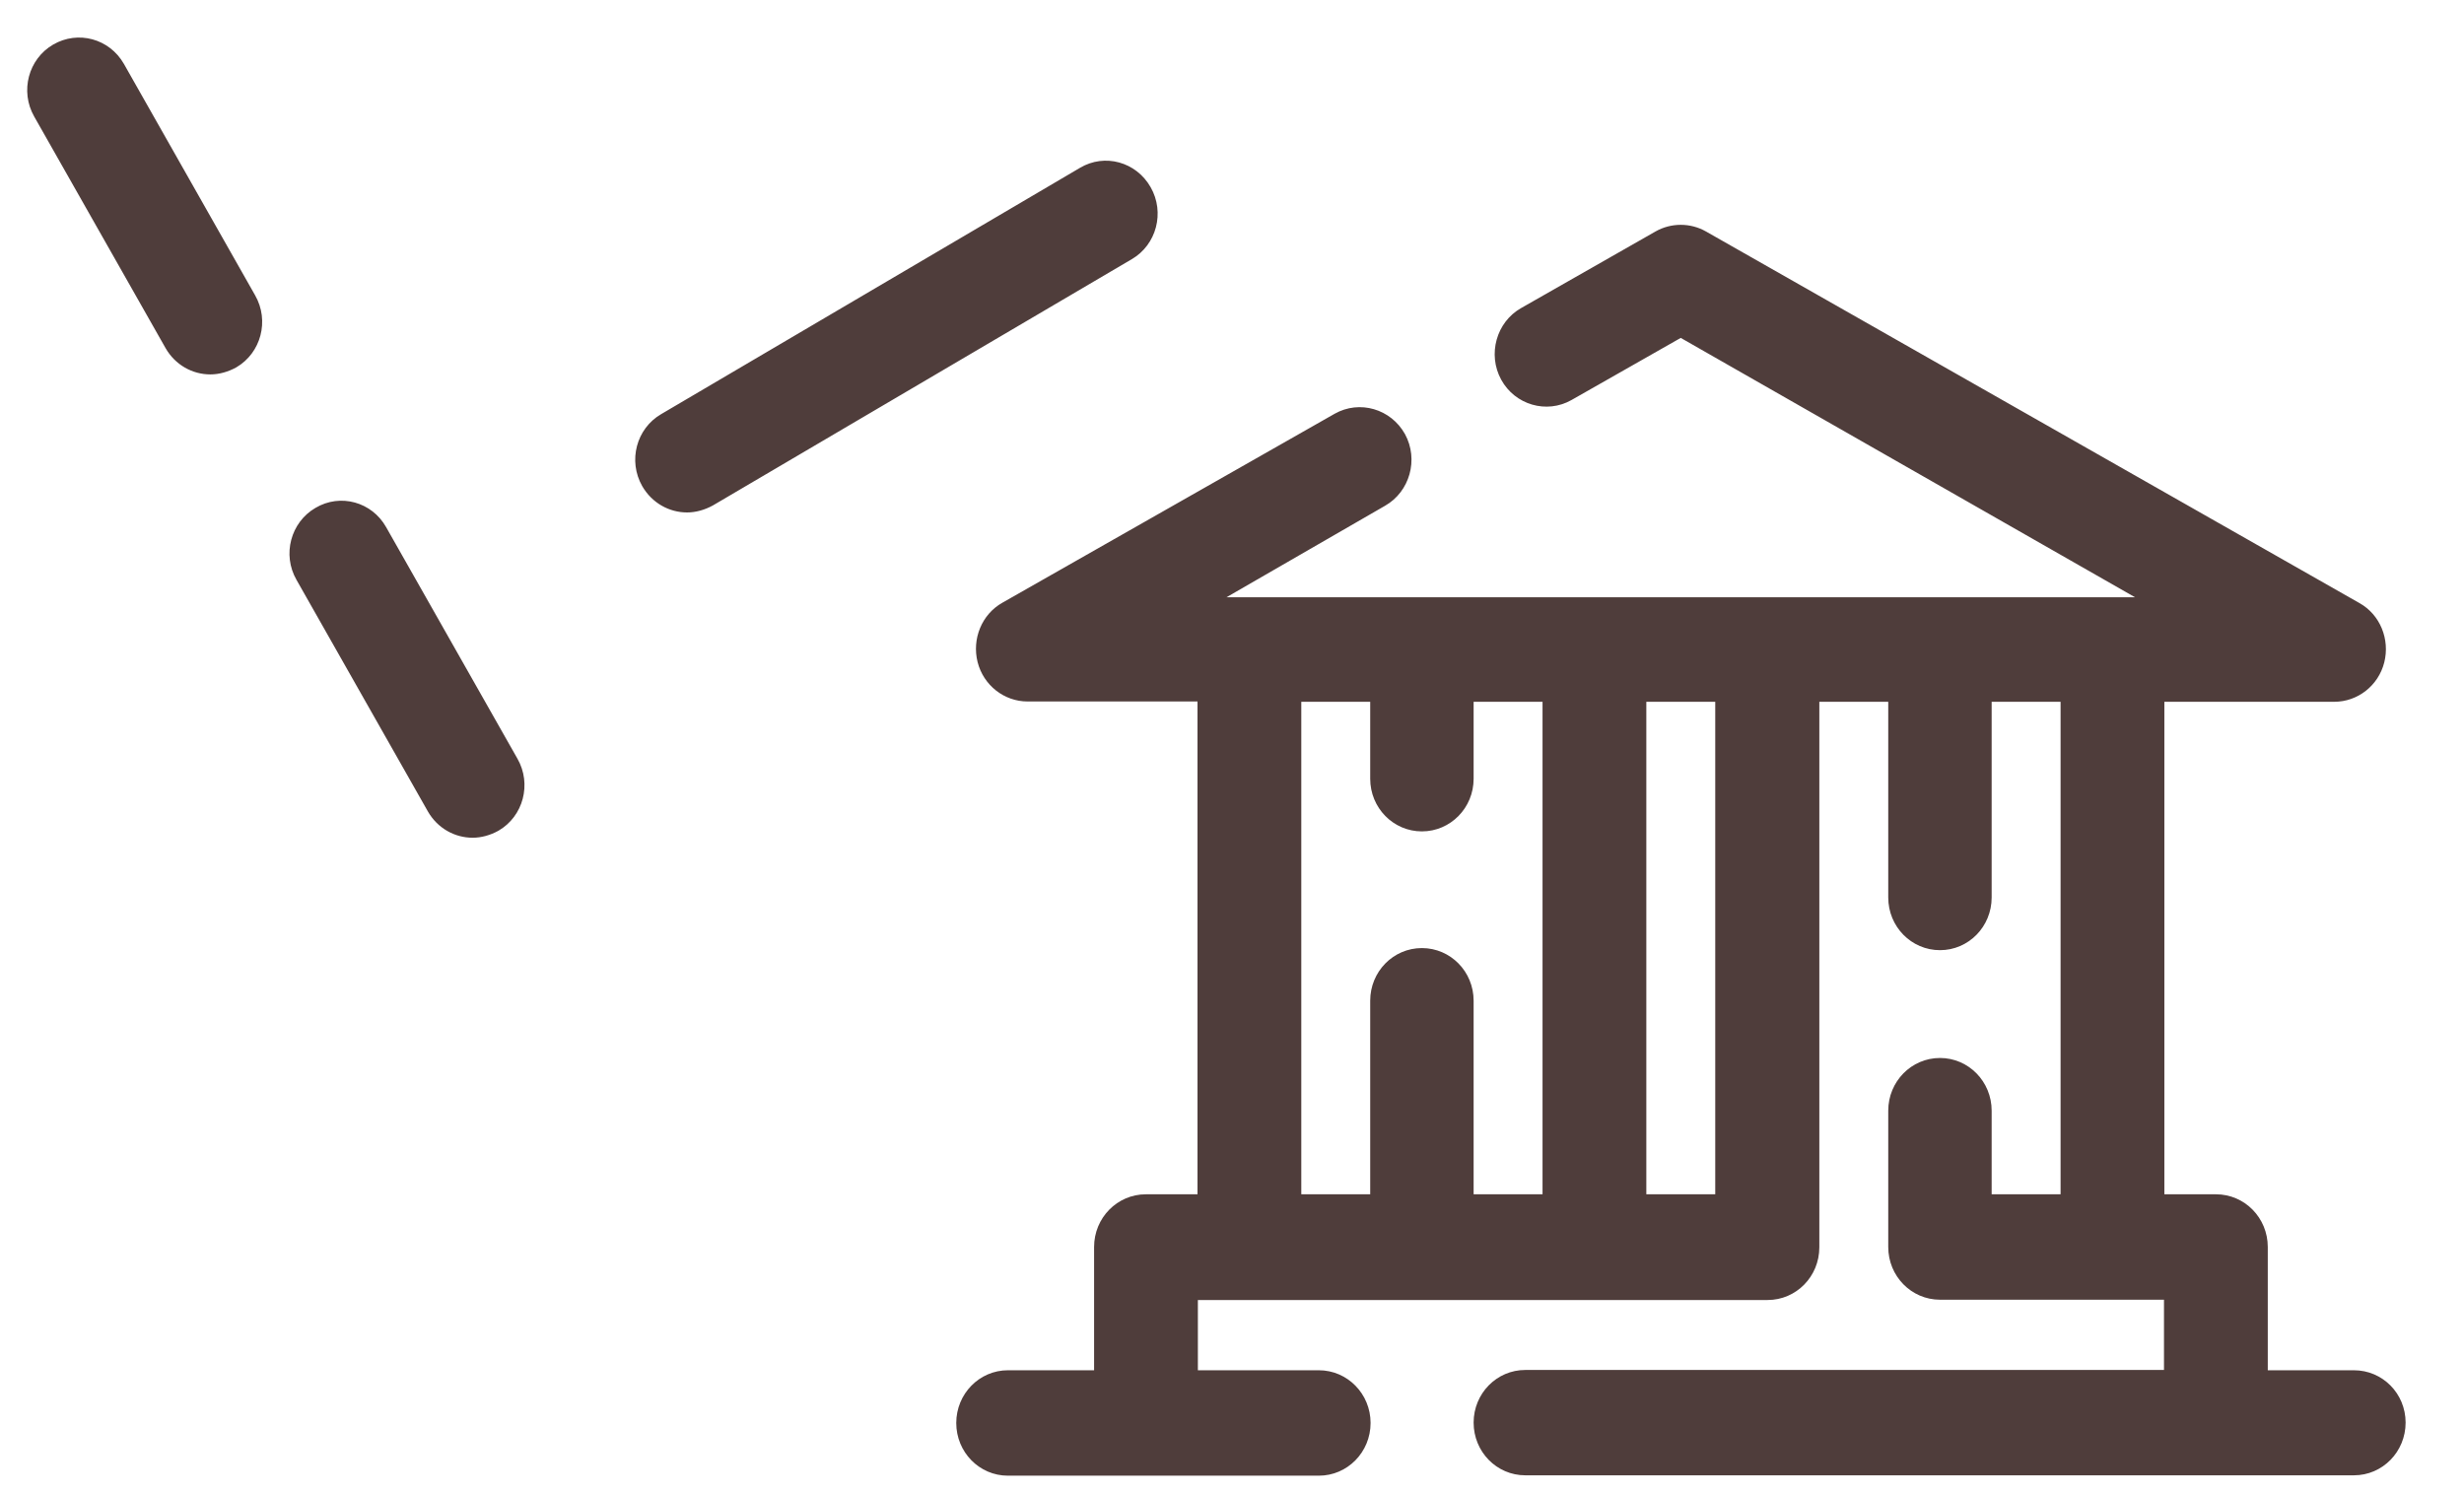 ﻿<?xml version="1.0" encoding="utf-8"?>
<svg version="1.1" xmlns:xlink="http://www.w3.org/1999/xlink" width="33px" height="20px" xmlns="http://www.w3.org/2000/svg">
  <g transform="matrix(1 0 0 1 -241 -317 )">
    <path d="M 5.172 7.062  C 4.982 6.723  4.558 6.605  4.225 6.803  C 3.893 6.996  3.777 7.429  3.971 7.767  L 5.73 10.868  C 5.859 11.094  6.09 11.221  6.33 11.221  C 6.446 11.221  6.566 11.188  6.676 11.127  C 7.009 10.934  7.124 10.501  6.93 10.162  L 5.172 7.062  Z M 1.659 0.855  C 1.465 0.517  1.045 0.404  0.712 0.597  C 0.38 0.79  0.265 1.222  0.458 1.561  L 2.217 4.662  C 2.346 4.888  2.577 5.015  2.817 5.015  C 2.933 5.015  3.053 4.982  3.164 4.921  C 3.496 4.728  3.611 4.295  3.417 3.956  L 1.659 0.855  Z M 15.41 2.507  C 15.217 2.168  14.796 2.051  14.464 2.248  L 8.855 5.547  C 8.523 5.74  8.408 6.172  8.601 6.511  C 8.731 6.737  8.962 6.864  9.202 6.864  C 9.317 6.864  9.437 6.831  9.548 6.77  L 15.157 3.472  C 15.489 3.279  15.604 2.846  15.41 2.507  Z M 32.218 19.055  C 32.218 18.665  31.909 18.354  31.526 18.354  L 30.372 18.354  L 30.372 16.703  C 30.372 16.312  30.062 15.997  29.679 15.997  L 28.987 15.997  L 28.987 9.4  L 31.263 9.4  C 31.576 9.4  31.853 9.184  31.932 8.873  C 32.01 8.563  31.877 8.233  31.6 8.078  L 22.847 3.1  C 22.639 2.982  22.381 2.982  22.173 3.1  L 20.373 4.126  C 20.04 4.314  19.92 4.747  20.105 5.085  C 20.29 5.424  20.714 5.547  21.047 5.358  L 22.51 4.526  L 28.594 8  L 16.426 8  L 18.549 6.775  C 18.882 6.586  19.002 6.154  18.817 5.815  C 18.628 5.476  18.208 5.354  17.875 5.542  L 13.425 8.073  C 13.148 8.229  13.015 8.558  13.093 8.869  C 13.172 9.179  13.448 9.396  13.762 9.396  L 16.038 9.396  L 16.038 15.997  L 15.346 15.997  C 14.963 15.997  14.653 16.312  14.653 16.703  L 14.653 18.354  L 13.499 18.354  C 13.116 18.354  12.807 18.67  12.807 19.06  C 12.807 19.451  13.116 19.766  13.499 19.766  L 17.663 19.766  C 18.046 19.766  18.356 19.451  18.356 19.06  C 18.356 18.67  18.046 18.354  17.663 18.354  L 16.043 18.354  L 16.043 17.413  L 23.673 17.413  C 24.057 17.413  24.366 17.098  24.366 16.707  L 24.366 9.4  L 25.289 9.4  L 25.289 12.021  C 25.289 12.412  25.598 12.727  25.982 12.727  C 26.365 12.727  26.674 12.412  26.674 12.021  L 26.674 9.4  L 27.597 9.4  L 27.597 15.997  L 26.674 15.997  L 26.674 14.877  C 26.674 14.487  26.365 14.171  25.982 14.171  C 25.598 14.171  25.289 14.487  25.289 14.877  L 25.289 16.703  C 25.289 17.093  25.598 17.409  25.982 17.409  L 28.982 17.409  L 28.982 18.35  L 20.428 18.35  C 20.045 18.35  19.736 18.665  19.736 19.055  C 19.736 19.446  20.045 19.761  20.428 19.761  L 31.526 19.761  C 31.909 19.761  32.218 19.446  32.218 19.055  Z M 20.659 9.4  L 20.659 15.997  L 19.736 15.997  L 19.736 13.404  C 19.736 13.014  19.427 12.699  19.043 12.699  C 18.66 12.699  18.351 13.014  18.351 13.404  L 18.351 15.997  L 17.428 15.997  L 17.428 9.4  L 18.351 9.4  L 18.351 10.431  C 18.351 10.821  18.66 11.136  19.043 11.136  C 19.427 11.136  19.736 10.821  19.736 10.431  L 19.736 9.4  L 20.659 9.4  Z M 22.972 9.4  L 22.972 15.997  L 22.049 15.997  L 22.049 9.4  L 22.972 9.4  Z " fill-rule="nonzero" fill="#4f3d3b" stroke="none" transform="matrix(1 0 0 1 241 317 )" />
  </g>
</svg>
